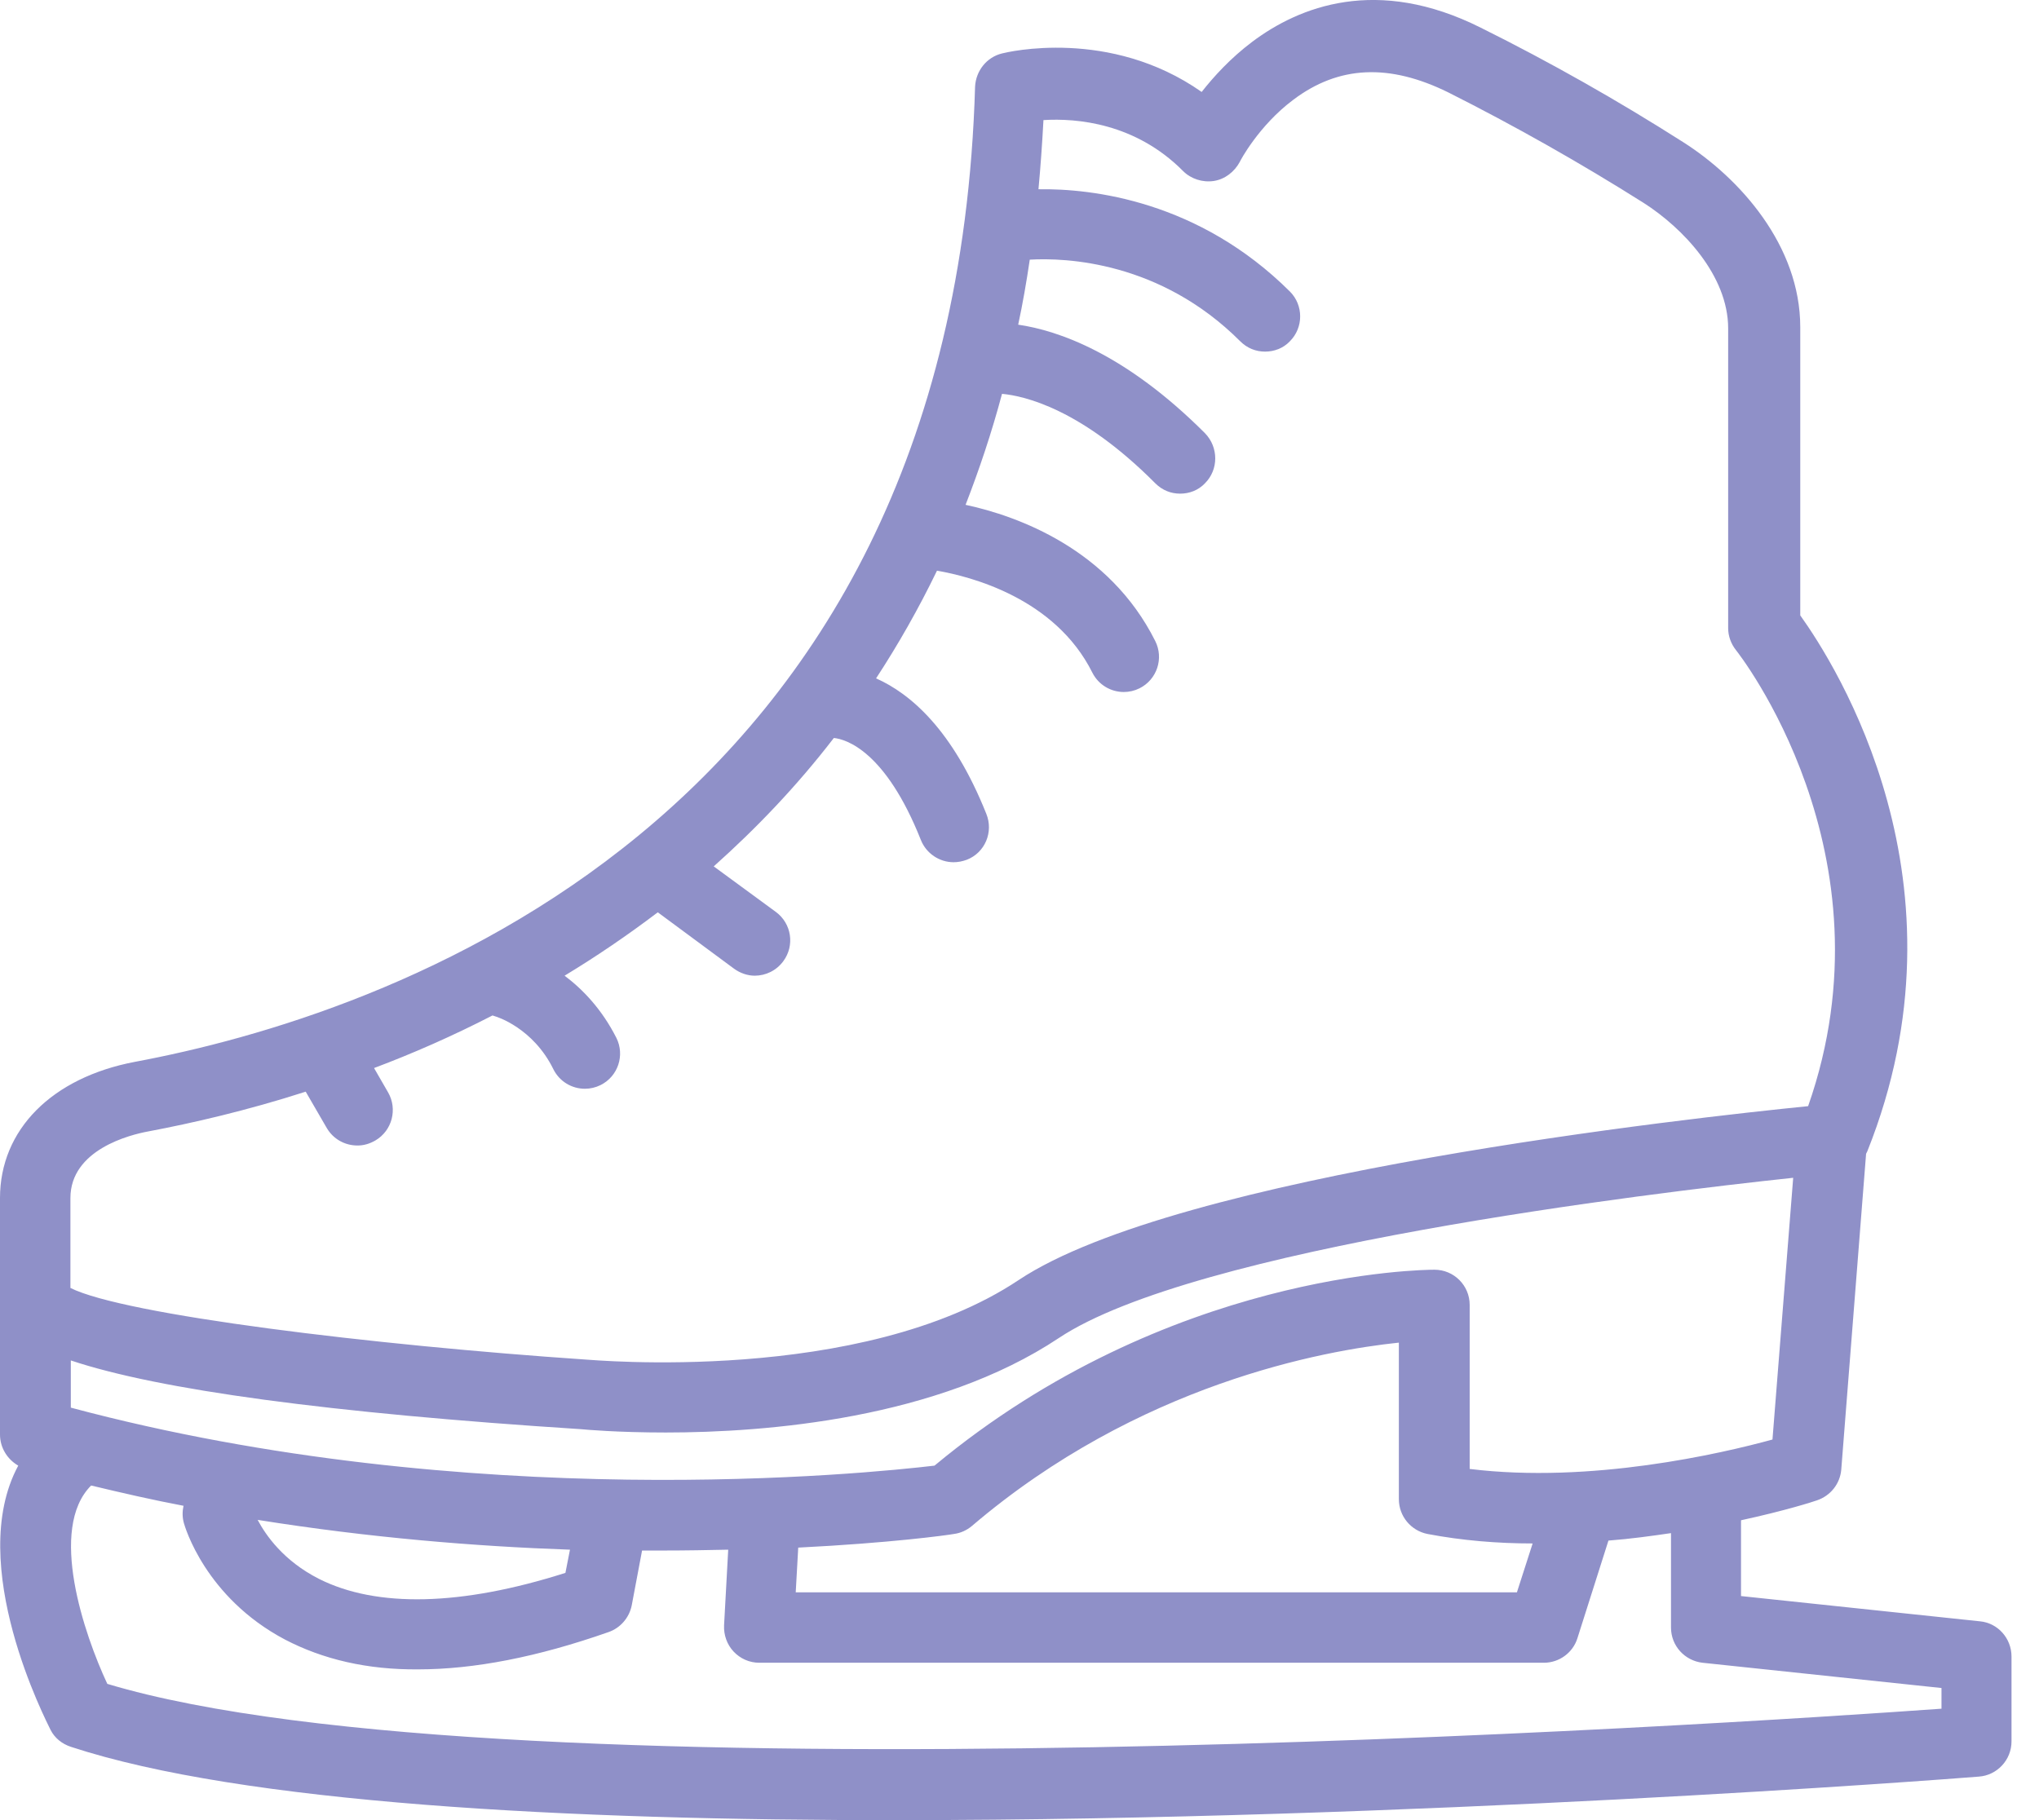 <svg width="56" height="50" viewBox="0 0 56 50" fill="none" xmlns="http://www.w3.org/2000/svg">
<g clip-path="url(#clip0)">
<path d="M54.38 44.539L47.816 43.845V41.763C49.022 41.502 49.807 41.251 49.898 41.217C50.273 41.092 50.535 40.762 50.569 40.375L51.251 31.695C51.263 31.672 51.274 31.65 51.285 31.627C54.232 24.255 50.421 18.271 49.443 16.905V8.987C49.443 6.746 47.782 4.892 46.223 3.902C44.437 2.764 42.571 1.706 40.671 0.762C37.816 -0.671 35.677 0.182 34.391 1.149C33.8 1.593 33.333 2.105 33.003 2.526C30.478 0.751 27.656 1.433 27.52 1.468C27.099 1.57 26.803 1.945 26.78 2.378C26.189 22.753 10.455 27.907 3.709 29.169C1.422 29.602 0 31.035 0 32.912V35.825V35.836V35.847V39.408C0 39.772 0.205 40.091 0.501 40.262C-0.967 42.981 1.286 47.304 1.388 47.52C1.502 47.747 1.706 47.907 1.945 47.986C6.655 49.533 15.552 50.011 24.698 50C38.726 50 53.356 48.885 54.346 48.805C54.846 48.771 55.245 48.35 55.245 47.838V45.506C55.245 45.006 54.869 44.585 54.38 44.539ZM40.364 40.353V35.847C40.364 35.313 39.932 34.88 39.397 34.88C39.101 34.88 32.071 34.937 25.666 40.262C23.834 40.478 12.924 41.604 1.945 38.669V37.372C4.357 38.18 9.056 38.817 15.961 39.261C16.064 39.272 16.962 39.352 18.282 39.352C21.058 39.352 25.745 38.976 29.078 36.758C32.799 34.278 45.29 32.776 49.249 32.355L48.68 39.545C47.27 39.932 43.686 40.762 40.364 40.353ZM21.923 42.514C24.437 42.389 26.018 42.173 26.2 42.139C26.382 42.116 26.553 42.036 26.689 41.923C31.263 38.02 36.348 37.099 38.419 36.883V41.183C38.419 41.65 38.749 42.048 39.204 42.139C40.159 42.321 41.138 42.4 42.093 42.4L41.661 43.743H21.854L21.923 42.514ZM15.654 42.571L15.529 43.208C12.674 44.118 10.341 44.175 8.749 43.367C7.793 42.878 7.304 42.184 7.076 41.752C10.136 42.241 13.049 42.48 15.654 42.571ZM1.934 32.912C1.934 31.581 3.572 31.172 4.073 31.081C5.279 30.853 6.769 30.512 8.396 29.989L8.976 30.99C9.158 31.297 9.477 31.468 9.818 31.468C9.989 31.468 10.148 31.422 10.307 31.331C10.774 31.058 10.921 30.466 10.66 30.011L10.273 29.34C11.331 28.942 12.423 28.464 13.527 27.895C13.55 27.907 13.572 27.907 13.595 27.918C13.64 27.929 14.642 28.237 15.199 29.374C15.37 29.716 15.711 29.909 16.064 29.909C16.212 29.909 16.36 29.875 16.496 29.807C16.974 29.568 17.167 28.988 16.928 28.51C16.53 27.725 16.007 27.179 15.506 26.803C16.371 26.28 17.224 25.7 18.066 25.062L20.159 26.61C20.33 26.735 20.535 26.803 20.728 26.803C21.024 26.803 21.32 26.667 21.513 26.405C21.832 25.973 21.741 25.37 21.308 25.051L19.602 23.8C20.762 22.765 21.877 21.604 22.901 20.273C23.242 20.307 24.323 20.637 25.29 23.072C25.438 23.447 25.802 23.686 26.189 23.686C26.314 23.686 26.428 23.663 26.553 23.618C27.053 23.424 27.292 22.855 27.088 22.355C26.166 20.046 25.006 19.056 24.061 18.635C24.664 17.713 25.222 16.735 25.734 15.677C26.655 15.836 28.976 16.428 30 18.476C30.171 18.817 30.512 19.01 30.865 19.01C31.012 19.01 31.16 18.976 31.297 18.908C31.775 18.669 31.968 18.089 31.729 17.611C30.466 15.085 27.952 14.175 26.519 13.868C26.894 12.901 27.235 11.889 27.52 10.819C28.134 10.876 29.693 11.229 31.729 13.276C31.923 13.47 32.161 13.561 32.412 13.561C32.662 13.561 32.912 13.47 33.094 13.276C33.47 12.901 33.47 12.287 33.094 11.9C30.899 9.704 29.056 9.078 27.964 8.919C28.089 8.339 28.191 7.747 28.282 7.133C29.272 7.076 31.866 7.179 34.061 9.374C34.255 9.568 34.494 9.659 34.744 9.659C34.994 9.659 35.245 9.568 35.427 9.374C35.802 8.999 35.802 8.384 35.427 8.009C32.924 5.518 30 5.176 28.521 5.199C28.578 4.585 28.623 3.948 28.658 3.299C29.568 3.242 31.183 3.379 32.492 4.698C32.708 4.915 33.026 5.017 33.333 4.972C33.641 4.926 33.902 4.721 34.05 4.448C34.05 4.437 34.562 3.458 35.518 2.742C36.769 1.797 38.157 1.741 39.773 2.537C41.604 3.458 43.413 4.482 45.142 5.574C46.212 6.257 47.463 7.565 47.463 9.022V17.258C47.463 17.474 47.543 17.691 47.679 17.861C47.725 17.918 52.093 23.447 49.659 30.387C46.496 30.705 32.344 32.252 27.975 35.165C23.64 38.055 16.2 37.349 16.098 37.349C10.239 36.951 3.413 36.121 1.934 35.381V32.912ZM53.311 46.94C47.406 47.361 13.959 49.568 2.947 46.257C2.309 44.892 1.32 41.991 2.503 40.808C3.356 41.013 4.198 41.206 5.04 41.365C5.006 41.524 5.006 41.684 5.051 41.843C5.074 41.923 5.631 43.879 7.827 45.04C8.874 45.586 10.091 45.87 11.479 45.859C13.026 45.859 14.767 45.518 16.712 44.835C17.042 44.721 17.281 44.437 17.349 44.107L17.634 42.594C17.827 42.594 18.032 42.594 18.225 42.594C18.84 42.594 19.431 42.583 20 42.571L19.886 44.653C19.875 44.915 19.966 45.176 20.148 45.37C20.33 45.563 20.58 45.677 20.853 45.677H42.401C42.821 45.677 43.197 45.404 43.322 45.006L44.175 42.321C44.778 42.275 45.347 42.196 45.893 42.116V44.71C45.893 45.21 46.269 45.62 46.758 45.677L53.322 46.371V46.94H53.311Z" fill="#4546A3" fill-opacity="0.6"/>
</g>
<defs>
<clipPath id="clip0">
<rect width="55.245" height="50" fill="white"/>
</clipPath>
</defs>
</svg>
